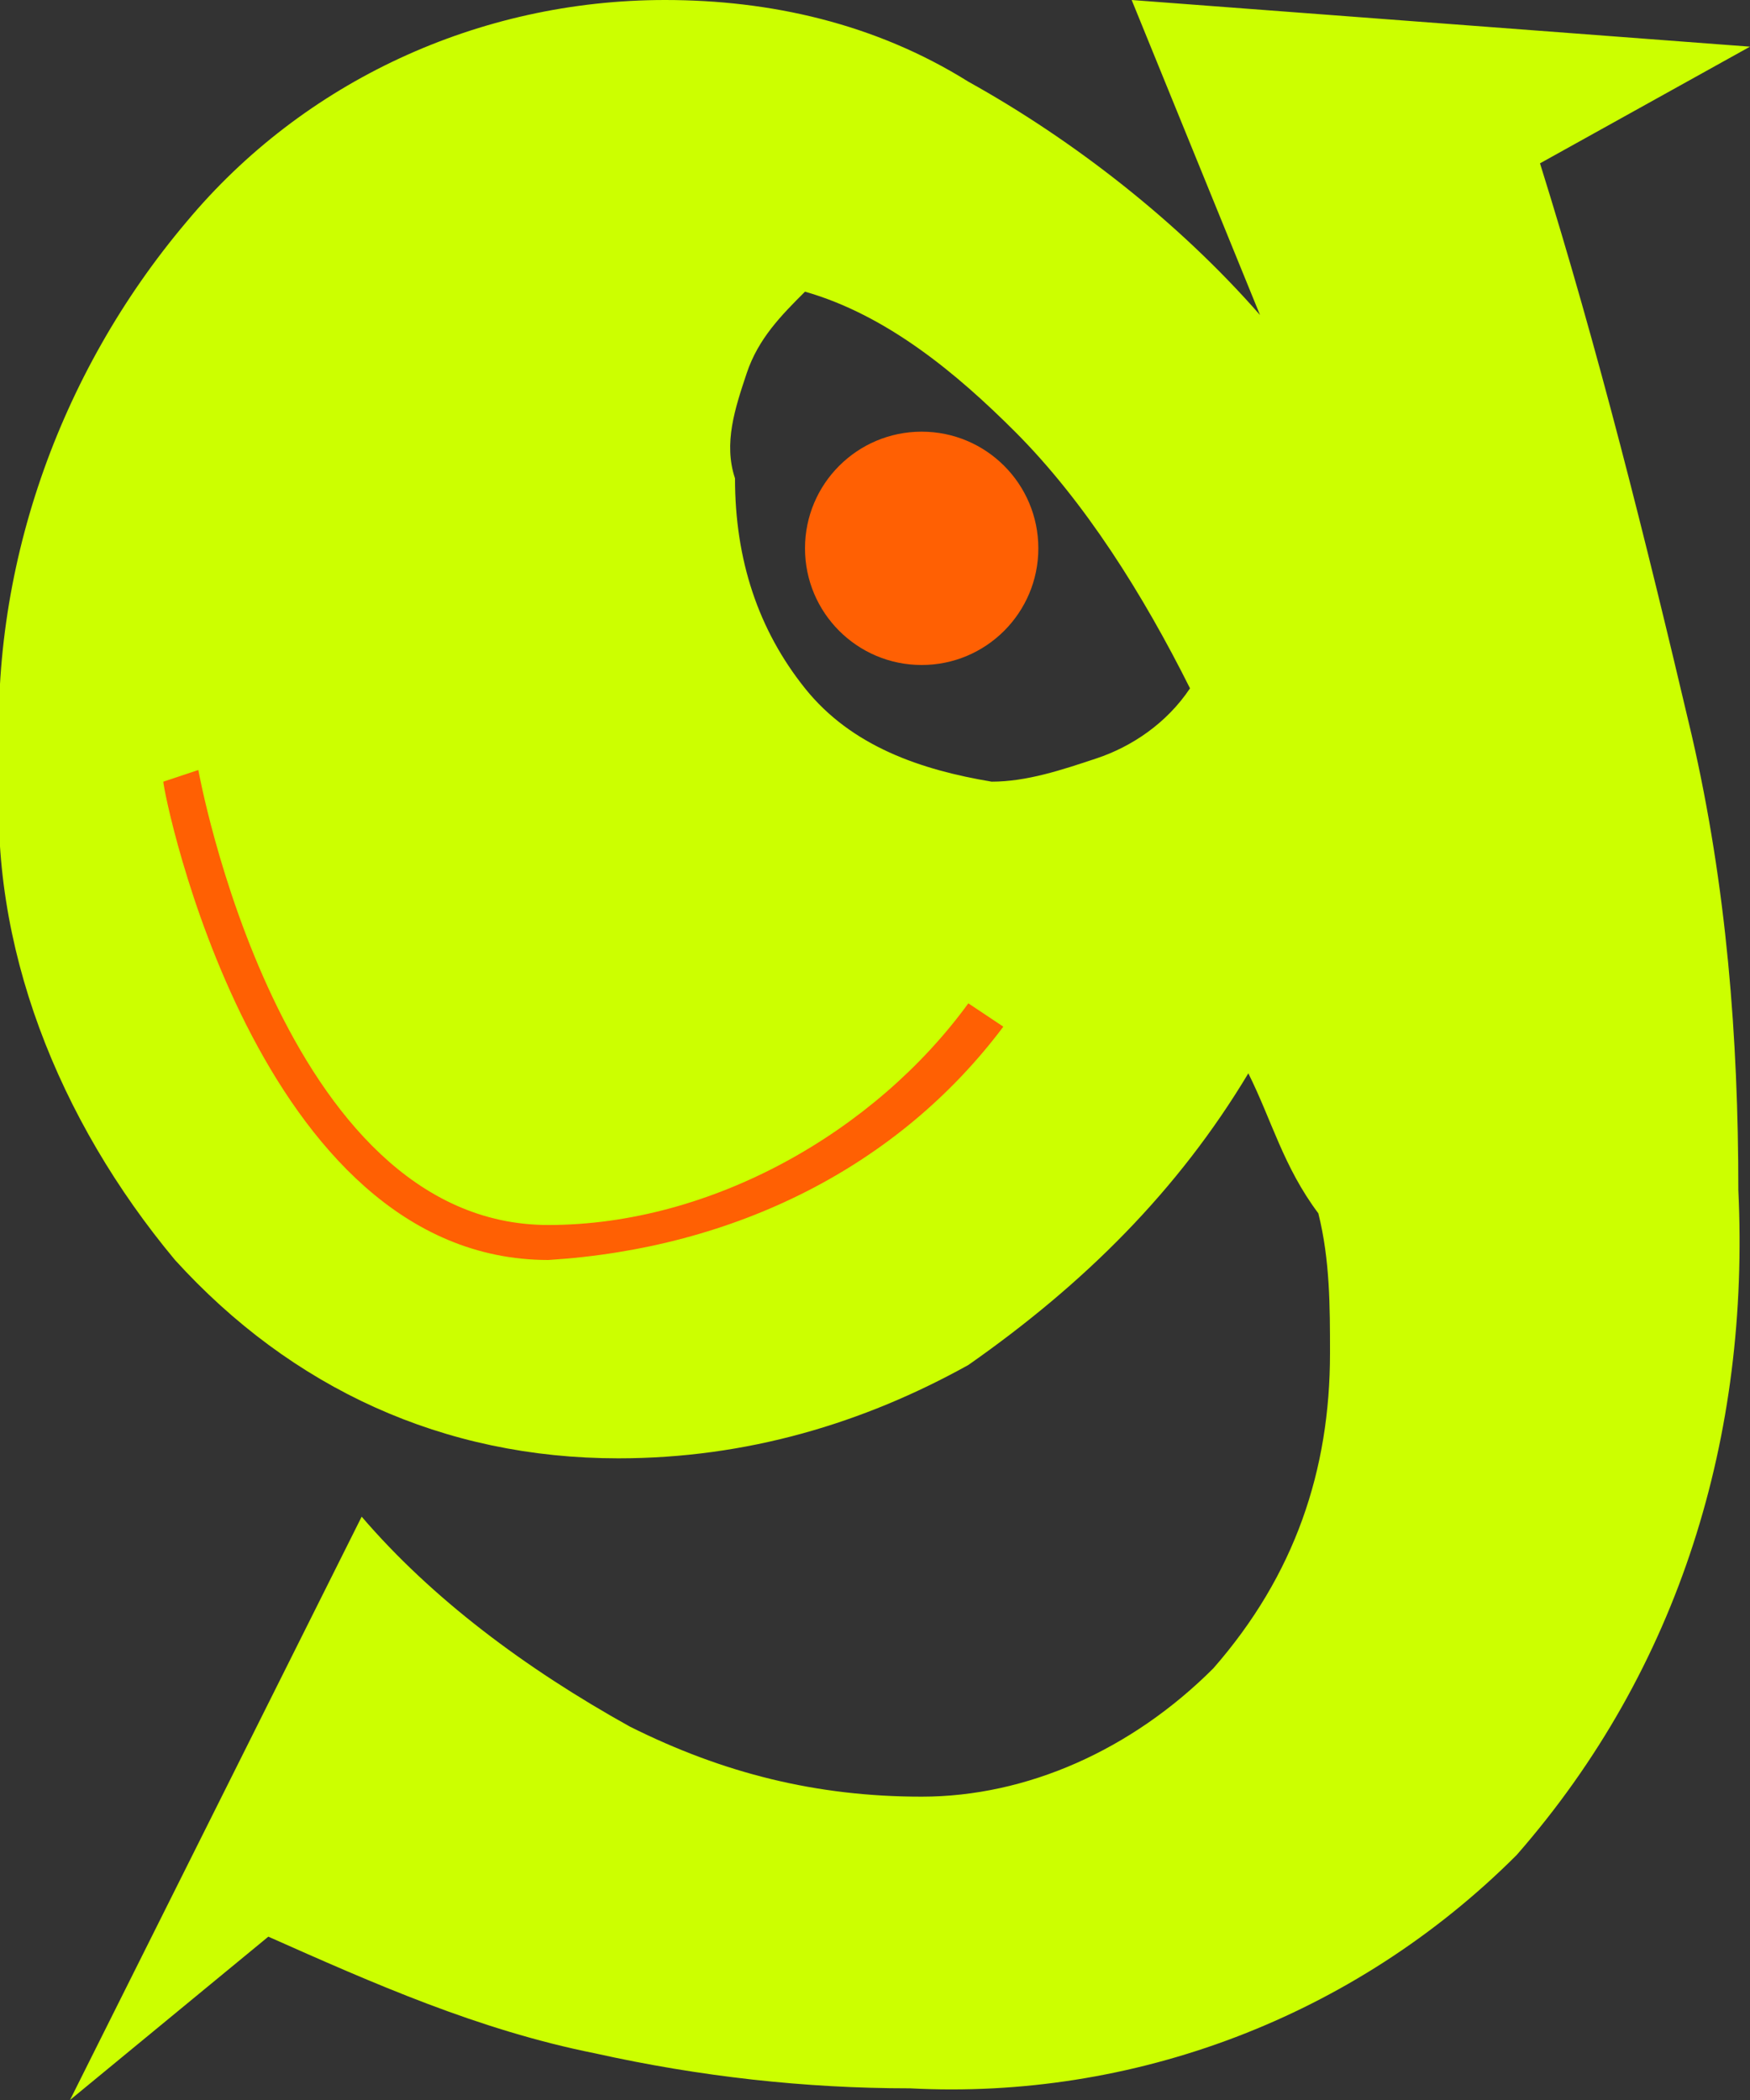 <?xml version="1.0" encoding="utf-8"?>
<!-- Generator: Adobe Illustrator 23.0.0, SVG Export Plug-In . SVG Version: 6.00 Build 0)  -->
<svg version="1.1" id="Capa_1" xmlns="http://www.w3.org/2000/svg" xmlns:xlink="http://www.w3.org/1999/xlink" x="0px" y="0px"
	 viewBox="0 0 15 18" style="enable-background:new 0 0 15 18;" xml:space="preserve">
<rect x="0" y="0" width="15" height="18" fill="#333333" stroke="none"/>
<style type="text/css">
	.st0{fill:#CCFF00;}
	.st1{fill:#FF6003;}
</style>
<path class="st0" d="M15,0.4l-1.8,1c0.5,1.6,0.9,3.2,1.3,4.9c0.3,1.3,0.4,2.6,0.4,3.9c0.1,2.1-0.5,4.1-1.9,5.7
	c-1.4,1.4-3.3,2.1-5.2,2c-0.9,0-1.8-0.1-2.7-0.3c-1-0.2-1.9-0.6-2.8-1L0.6,18l2.5-5c0.6,0.7,1.4,1.3,2.3,1.8
	c0.8,0.4,1.6,0.6,2.5,0.6c0.9,0,1.8-0.4,2.5-1.1c0.7-0.8,1-1.7,1-2.7c0-0.4,0-0.8-0.1-1.2C11,10,10.9,9.6,10.7,9.2
	c-0.6,1-1.4,1.8-2.4,2.5c-0.9,0.5-1.9,0.8-3,0.8c-1.5,0-2.8-0.6-3.8-1.7C0.5,9.6-0.1,8.1,0,6.6c-0.1-1.7,0.5-3.4,1.6-4.7
	C2.6,0.7,4.1,0,5.7,0c0.9,0,1.8,0.2,2.6,0.7c0.9,0.5,1.8,1.2,2.5,2L9.7,0L15,0.4z M6.9,2.5C6.7,2.7,6.5,2.9,6.4,3.2
	C6.3,3.5,6.2,3.8,6.3,4.1c0,0.7,0.2,1.3,0.6,1.8c0.4,0.5,1,0.7,1.6,0.8c0.3,0,0.6-0.1,0.9-0.2c0.3-0.1,0.6-0.3,0.8-0.6
	C9.8,5.1,9.3,4.3,8.7,3.7C8.2,3.2,7.6,2.7,6.9,2.5z"/>
<circle class="st1" cx="7.9" cy="4.7" r="1"/>
<path class="st1" d="M4.7,10.8c-2.5,0-3.3-4-3.3-4.1l0.3-0.1c0,0,0.7,3.9,3,3.9c1.4,0,2.8-0.8,3.6-1.9l0.3,0.2
	C7.7,10,6.3,10.7,4.7,10.8z"/>
</svg>
